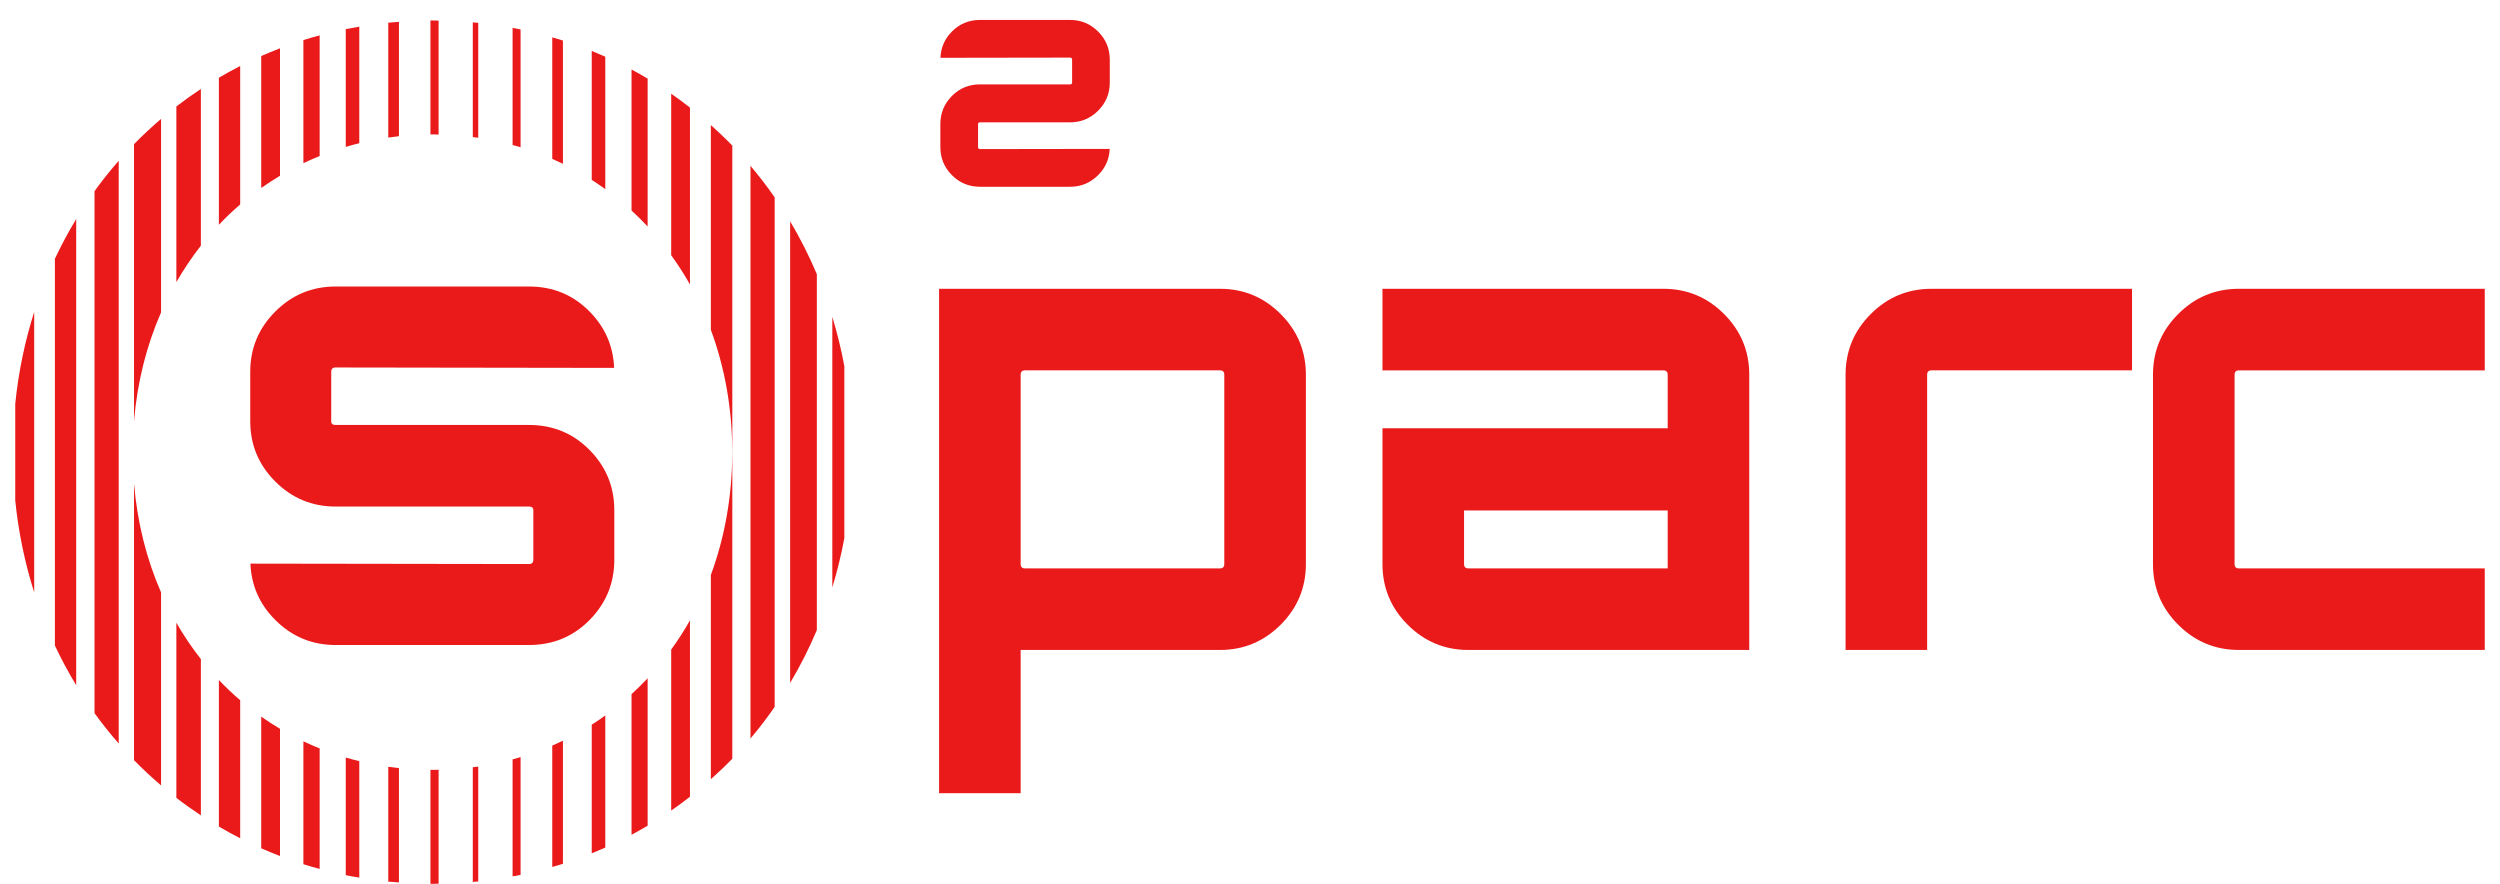 <svg xmlns:xlink="http://www.w3.org/1999/xlink" xmlns="http://www.w3.org/2000/svg" stroke-width="0.501" stroke-linejoin="bevel" fill-rule="evenodd" version="1.1" width="841.892" height="297.639" style=""><rect id="backgroundrect" width="100%" height="100%" x="0" y="0" fill="none" stroke="none"/>
 <defs>
	</defs>
 
<g class="currentLayer" style=""><title>Layer 1</title><g id="Document" fill="#eb1a1a" stroke="black" font-family="Times New Roman" font-size="16" transform="scale(1,-1) " class="selected" fill-opacity="1">
  <g id="Spread" fill="#eb1a1a" fill-opacity="1">
   <g id="Layer 1" fill="#eb1a1a" fill-opacity="1">
    <g id="Group" fill-rule="nonzero" stroke-linejoin="miter" stroke="none" stroke-width="0.933" fill="#eb1a1a" fill-opacity="1">
     <path d="M412.288,-189.939 L412.288,-126.188 C412.288,-125.214 411.799,-124.721 410.817,-124.721 L345.181,-124.721 C344.203,-124.721 343.714,-125.214 343.714,-126.188 L343.714,-189.939 C343.714,-190.925 344.203,-191.41 345.181,-191.41 L410.817,-191.41 C411.799,-191.41 412.288,-190.925 412.288,-189.939 zM410.817,-97.251 C418.792,-97.251 425.605,-100.077 431.265,-105.74 C436.928,-111.404 439.766,-118.221 439.766,-126.188 L439.766,-189.939 C439.766,-197.91 436.928,-204.731 431.265,-210.387 C425.605,-216.046 418.792,-218.88 410.817,-218.88 L343.714,-218.88 L343.714,-267.115 L316.24,-267.115 L316.24,-97.251 L410.817,-97.251 z" fill="#eb1a1a" marker-start="none" marker-end="none" id="svg_1" fill-opacity="1"/>
     <path d="M561.604,-191.41 L561.604,-171.907 L493.029,-171.907 L493.029,-189.939 C493.029,-190.925 493.519,-191.41 494.497,-191.41 L561.604,-191.41 zM560.133,-97.251 C568.104,-97.251 574.917,-100.077 580.584,-105.744 C586.244,-111.404 589.074,-118.221 589.074,-126.188 L589.074,-218.88 L494.497,-218.88 C486.53,-218.88 479.709,-216.05 474.049,-210.387 C468.386,-204.731 465.556,-197.91 465.556,-189.939 L465.556,-144.224 L561.604,-144.224 L561.604,-126.188 C561.604,-125.217 561.111,-124.725 560.133,-124.725 L465.556,-124.725 L465.556,-97.251 L560.133,-97.251 z" fill="#eb1a1a" marker-start="none" marker-end="none" id="svg_2" fill-opacity="1"/>
     <path d="M650.45,-97.251 L717.976,-97.251 L717.976,-124.721 L650.45,-124.721 C649.469,-124.721 648.979,-125.214 648.979,-126.188 L648.979,-218.88 L621.509,-218.88 L621.509,-126.188 C621.509,-118.221 624.339,-111.404 629.999,-105.74 C635.663,-100.077 642.48,-97.251 650.45,-97.251 z" fill="#eb1a1a" marker-start="none" marker-end="none" id="svg_3" fill-opacity="1"/>
     <path d="M836.756,-191.41 L753.973,-191.41 C752.995,-191.41 752.509,-190.925 752.509,-189.939 L752.509,-126.188 C752.509,-125.217 752.995,-124.725 753.973,-124.725 L836.756,-124.725 L836.756,-97.251 L753.973,-97.251 C746.002,-97.251 739.192,-100.077 733.529,-105.744 C727.865,-111.404 725.032,-118.221 725.032,-126.188 L725.032,-189.939 C725.032,-197.91 727.865,-204.731 733.529,-210.387 C739.192,-216.05 746.002,-218.88 753.973,-218.88 L836.756,-218.88 L836.756,-191.41 z" fill="#eb1a1a" marker-start="none" marker-end="none" id="svg_4" fill-opacity="1"/>
     <path d="M206.815,-123.892 C206.516,-116.552 203.78,-110.213 198.546,-104.915 C192.998,-99.289 186.196,-96.485 178.15,-96.485 L112.996,-96.485 C105.085,-96.485 98.323,-99.289 92.701,-104.915 C87.082,-110.53 84.271,-117.299 84.271,-125.21 L84.271,-141.857 C84.271,-149.772 87.082,-156.533 92.701,-162.159 C98.323,-167.774 105.085,-170.585 112.996,-170.585 L178.15,-170.585 C179.121,-170.585 179.606,-171.003 179.606,-171.832 L179.606,-188.49 C179.606,-189.457 179.121,-189.943 178.15,-189.943 L84.331,-189.805 C84.629,-197.144 87.4,-203.484 92.701,-208.781 C98.323,-214.404 105.085,-217.211 112.996,-217.211 L178.15,-217.211 C186.196,-217.211 192.998,-214.404 198.546,-208.781 C204.093,-203.163 206.875,-196.398 206.875,-188.49 L206.875,-171.832 C206.875,-163.929 204.093,-157.16 198.546,-151.538 C192.998,-145.923 186.196,-143.108 178.15,-143.108 L112.996,-143.108 C112.025,-143.108 111.54,-142.693 111.54,-141.857 L111.54,-125.21 C111.54,-124.239 112.025,-123.75 112.996,-123.75 L206.815,-123.892 z" fill="#eb1a1a" marker-start="none" marker-end="none" id="svg_5" fill-opacity="1"/>
     <path d="M316.699,-19.466 C316.837,-16.05 318.11,-13.101 320.548,-10.637 C323.132,-8.02 326.294,-6.713 330.038,-6.713 L360.357,-6.713 C364.042,-6.713 367.185,-8.02 369.806,-10.637 C372.419,-13.25 373.726,-16.401 373.726,-20.078 L373.726,-27.829 C373.726,-31.514 372.419,-34.657 369.806,-37.278 C367.185,-39.891 364.042,-41.198 360.357,-41.198 L330.038,-41.198 C329.587,-41.198 329.363,-41.392 329.363,-41.78 L329.363,-49.531 C329.363,-49.983 329.587,-50.207 330.038,-50.207 L373.7,-50.143 C373.558,-53.559 372.27,-56.509 369.806,-58.973 C367.185,-61.586 364.042,-62.896 360.357,-62.896 L330.038,-62.896 C326.294,-62.896 323.132,-61.586 320.548,-58.973 C317.965,-56.359 316.673,-53.208 316.673,-49.531 L316.673,-41.78 C316.673,-38.096 317.965,-34.948 320.548,-32.331 C323.132,-29.718 326.294,-28.411 330.038,-28.411 L360.357,-28.411 C360.812,-28.411 361.036,-28.217 361.036,-27.829 L361.036,-20.078 C361.036,-19.63 360.812,-19.399 360.357,-19.399 L316.699,-19.466 z" fill="#eb1a1a" marker-start="none" marker-end="none" id="svg_6" fill-opacity="1"/>
     <path d="M159.215,-46.163 C159.827,-46.242 160.443,-46.305 161.051,-46.395 L161.051,-7.702 C160.443,-7.639 159.827,-7.59 159.215,-7.531 L159.215,-46.163 z" fill="#eb1a1a" marker-start="none" marker-end="none" id="svg_7" fill-opacity="1"/>
     <path d="M116.434,-49.464 C117.939,-49.019 119.462,-48.601 120.996,-48.224 L120.996,-8.987 C119.473,-9.248 117.942,-9.498 116.434,-9.8 L116.434,-49.464 z" fill="#eb1a1a" marker-start="none" marker-end="none" id="svg_8" fill-opacity="1"/>
     <path d="M144.953,-6.907 L144.953,-45.275 C145.181,-45.271 145.405,-45.256 145.636,-45.256 C146.331,-45.256 147.01,-45.297 147.697,-45.309 L147.697,-6.941 C147.007,-6.933 146.327,-6.892 145.636,-6.892 C145.405,-6.892 145.181,-6.907 144.953,-6.907 z" fill="#eb1a1a" marker-start="none" marker-end="none" id="svg_9" fill-opacity="1"/>
     <path d="M45.131,-141.816 C46.221,-128.671 49.357,-116.351 54.24,-105.199 L54.24,-40.037 C51.081,-42.736 48.035,-45.566 45.131,-48.542 L45.131,-141.816 z" fill="#eb1a1a" marker-start="none" marker-end="none" id="svg_10" fill-opacity="1"/>
     <path d="M59.392,-95.007 C61.871,-90.688 64.626,-86.588 67.646,-82.735 L67.646,-29.957 C64.824,-31.824 62.065,-33.784 59.392,-35.848 L59.392,-95.007 z" fill="#eb1a1a" marker-start="none" marker-end="none" id="svg_11" fill-opacity="1"/>
     <path d="M102.173,-54.944 C103.965,-54.089 105.79,-53.29 107.646,-52.54 L107.646,-11.914 C105.809,-12.406 103.976,-12.922 102.173,-13.489 L102.173,-54.944 z" fill="#eb1a1a" marker-start="none" marker-end="none" id="svg_12" fill-opacity="1"/>
     <path d="M73.709,-75.691 C75.99,-73.286 78.384,-71.002 80.885,-68.847 L80.885,-22.236 C78.451,-23.48 76.058,-24.79 73.709,-26.171 L73.709,-75.691 z" fill="#eb1a1a" marker-start="none" marker-end="none" id="svg_13" fill-opacity="1"/>
     <path d="M87.971,-63.3 C90.017,-61.844 92.134,-60.485 94.295,-59.189 L94.295,-16.263 C92.16,-17.081 90.05,-17.95 87.971,-18.865 L87.971,-63.3 z" fill="#eb1a1a" marker-start="none" marker-end="none" id="svg_14" fill-opacity="1"/>
     <path d="M130.751,-46.328 C131.942,-46.16 133.141,-46.003 134.347,-45.872 L134.347,-7.359 C133.152,-7.456 131.942,-7.516 130.751,-7.635 L130.751,-46.328 z" fill="#eb1a1a" marker-start="none" marker-end="none" id="svg_15" fill-opacity="1"/>
     <path d="M5.135,-168.551 C6.221,-179.31 8.398,-189.648 11.515,-199.485 L11.515,-105.039 C8.398,-114.876 6.221,-125.217 5.135,-135.973 L5.135,-168.551 z" fill="#eb1a1a" marker-start="none" marker-end="none" id="svg_16" fill-opacity="1"/>
     <path d="M39.978,-54.13 C37.115,-57.405 34.393,-60.813 31.836,-64.36 L31.836,-240.164 C34.393,-243.711 37.115,-247.119 39.978,-250.39 L39.978,-54.13 z" fill="#eb1a1a" marker-start="none" marker-end="none" id="svg_17" fill-opacity="1"/>
     <path d="M172.621,-48.825 C173.525,-49.072 174.421,-49.329 175.309,-49.598 L175.309,-9.909 C174.421,-9.722 173.517,-9.569 172.621,-9.401 L172.621,-48.825 z" fill="#eb1a1a" marker-start="none" marker-end="none" id="svg_18" fill-opacity="1"/>
     <path d="M212.676,-70.916 C214.543,-72.629 216.357,-74.403 218.093,-76.262 L218.093,-26.481 C216.313,-25.421 214.509,-24.394 212.676,-23.412 L212.676,-70.916 z" fill="#eb1a1a" marker-start="none" marker-end="none" id="svg_19" fill-opacity="1"/>
     <path d="M25.661,-73.768 C23.051,-78.072 20.647,-82.534 18.486,-87.152 L18.486,-217.375 C20.647,-221.994 23.051,-226.451 25.661,-230.76 L25.661,-73.768 z" fill="#eb1a1a" marker-start="none" marker-end="none" id="svg_20" fill-opacity="1"/>
     <path d="M232.351,-36.229 C230.287,-34.616 228.185,-33.048 226.027,-31.559 L226.027,-85.946 C228.3,-89.093 230.421,-92.375 232.351,-95.802 L232.351,-36.229 z" fill="#eb1a1a" marker-start="none" marker-end="none" id="svg_21" fill-opacity="1"/>
     <path d="M185.975,-53.499 C187.189,-54.03 188.387,-54.593 189.571,-55.168 L189.571,-13.653 C188.383,-13.276 187.177,-12.922 185.975,-12.574 L185.975,-53.499 z" fill="#eb1a1a" marker-start="none" marker-end="none" id="svg_22" fill-opacity="1"/>
     <path d="M199.27,-60.582 C200.823,-61.575 202.342,-62.616 203.832,-63.692 L203.832,-19.1 C202.324,-18.428 200.804,-17.782 199.27,-17.159 L199.27,-60.582 z" fill="#eb1a1a" marker-start="none" marker-end="none" id="svg_23" fill-opacity="1"/>
     <path d="M232.351,-208.904 C230.421,-212.339 228.3,-215.613 226.027,-218.757 L226.027,-272.976 C228.185,-271.483 230.287,-269.915 232.351,-268.302 L232.351,-208.904 z" fill="#eb1a1a" marker-start="none" marker-end="none" id="svg_24" fill-opacity="1"/>
     <path d="M246.613,-255.489 L246.613,-49.038 C244.29,-46.634 241.868,-44.342 239.381,-42.116 L239.381,-111.068 C244.037,-123.634 246.586,-137.504 246.586,-152.262 C246.586,-167.117 244.037,-181.039 239.381,-193.628 L239.381,-262.411 C241.868,-260.19 244.29,-257.897 246.613,-255.489 z" fill="#eb1a1a" marker-start="none" marker-end="none" id="svg_25" fill-opacity="1"/>
     <path d="M218.093,-228.422 C216.357,-230.274 214.543,-232.044 212.676,-233.754 L212.676,-281.115 C214.509,-280.137 216.313,-279.11 218.093,-278.05 L218.093,-228.422 z" fill="#eb1a1a" marker-start="none" marker-end="none" id="svg_26" fill-opacity="1"/>
     <path d="M203.832,-240.948 C202.342,-242.019 200.823,-243.054 199.27,-244.043 L199.27,-287.365 C200.804,-286.749 202.324,-286.103 203.832,-285.427 L203.832,-240.948 z" fill="#eb1a1a" marker-start="none" marker-end="none" id="svg_27" fill-opacity="1"/>
     <path d="M189.571,-249.434 C188.383,-250.001 187.189,-250.565 185.975,-251.088 L185.975,-291.961 C187.177,-291.606 188.383,-291.259 189.571,-290.882 L189.571,-249.434 z" fill="#eb1a1a" marker-start="none" marker-end="none" id="svg_28" fill-opacity="1"/>
     <path d="M284.338,-123.313 C283.289,-117.631 281.926,-112.095 280.288,-106.704 L280.288,-197.828 C281.926,-192.437 283.289,-186.893 284.338,-181.218 L284.338,-123.313 z" fill="#eb1a1a" marker-start="none" marker-end="none" id="svg_29" fill-opacity="1"/>
     <path d="M175.309,-254.963 C174.421,-255.232 173.525,-255.489 172.621,-255.728 L172.621,-295.126 C173.521,-294.962 174.421,-294.809 175.309,-294.622 L175.309,-254.963 z" fill="#eb1a1a" marker-start="none" marker-end="none" id="svg_30" fill-opacity="1"/>
     <path d="M275.076,-92.33 C272.462,-86.144 269.465,-80.201 266.082,-74.533 L266.082,-229.99 C269.465,-224.327 272.462,-218.383 275.076,-212.194 L275.076,-92.33 z" fill="#eb1a1a" marker-start="none" marker-end="none" id="svg_31" fill-opacity="1"/>
     <path d="M260.874,-66.465 C258.324,-62.788 255.606,-59.245 252.732,-55.848 L252.732,-248.68 C255.606,-245.282 258.324,-241.743 260.874,-238.062 L260.874,-66.465 z" fill="#eb1a1a" marker-start="none" marker-end="none" id="svg_32" fill-opacity="1"/>
     <path d="M67.646,-221.96 C64.622,-218.115 61.867,-214.019 59.392,-209.703 L59.392,-268.679 C62.061,-270.748 64.82,-272.708 67.646,-274.578 L67.646,-221.96 z" fill="#eb1a1a" marker-start="none" marker-end="none" id="svg_33" fill-opacity="1"/>
     <path d="M94.291,-245.432 C92.13,-244.14 90.013,-242.788 87.967,-241.34 L87.967,-285.67 C90.047,-286.585 92.156,-287.454 94.291,-288.272 L94.291,-245.432 z" fill="#eb1a1a" marker-start="none" marker-end="none" id="svg_34" fill-opacity="1"/>
     <path d="M161.051,-258.147 C160.443,-258.233 159.827,-258.301 159.215,-258.379 L159.215,-297.001 C159.827,-296.945 160.443,-296.892 161.051,-296.829 L161.051,-258.147 z" fill="#eb1a1a" marker-start="none" marker-end="none" id="svg_35" fill-opacity="1"/>
     <path d="M80.885,-235.811 C78.384,-233.664 75.987,-231.39 73.709,-228.994 L73.709,-278.356 C76.058,-279.741 78.447,-281.052 80.885,-282.295 L80.885,-235.811 z" fill="#eb1a1a" marker-start="none" marker-end="none" id="svg_36" fill-opacity="1"/>
     <path d="M54.24,-264.49 L54.24,-199.5 C49.357,-188.345 46.224,-175.987 45.131,-162.771 L45.131,-255.986 C48.035,-258.965 51.081,-261.791 54.24,-264.49 z" fill="#eb1a1a" marker-start="none" marker-end="none" id="svg_37" fill-opacity="1"/>
     <path d="M107.646,-252.04 C105.79,-251.297 103.965,-250.502 102.173,-249.647 L102.173,-291.035 C103.98,-291.606 105.809,-292.117 107.646,-292.618 L107.646,-252.04 z" fill="#eb1a1a" marker-start="none" marker-end="none" id="svg_38" fill-opacity="1"/>
     <path d="M147.701,-297.587 L147.701,-259.223 C147.01,-259.234 146.331,-259.268 145.636,-259.268 C145.409,-259.268 145.185,-259.256 144.957,-259.253 L144.957,-297.62 C145.185,-297.624 145.409,-297.639 145.636,-297.639 C146.331,-297.639 147.01,-297.594 147.701,-297.587 z" fill="#eb1a1a" marker-start="none" marker-end="none" id="svg_39" fill-opacity="1"/>
     <path d="M134.347,-258.666 C133.141,-258.539 131.942,-258.383 130.751,-258.215 L130.751,-296.896 C131.939,-297.016 133.148,-297.079 134.347,-297.169 L134.347,-258.666 z" fill="#eb1a1a" marker-start="none" marker-end="none" id="svg_40" fill-opacity="1"/>
     <path d="M120.996,-256.333 C119.458,-255.96 117.939,-255.545 116.434,-255.101 L116.434,-294.731 C117.942,-295.037 119.473,-295.287 120.996,-295.545 L120.996,-256.333 z" fill="#eb1a1a" marker-start="none" marker-end="none" id="svg_41" fill-opacity="1"/>
    </g>
   </g>
  </g>
 </g></g></svg>